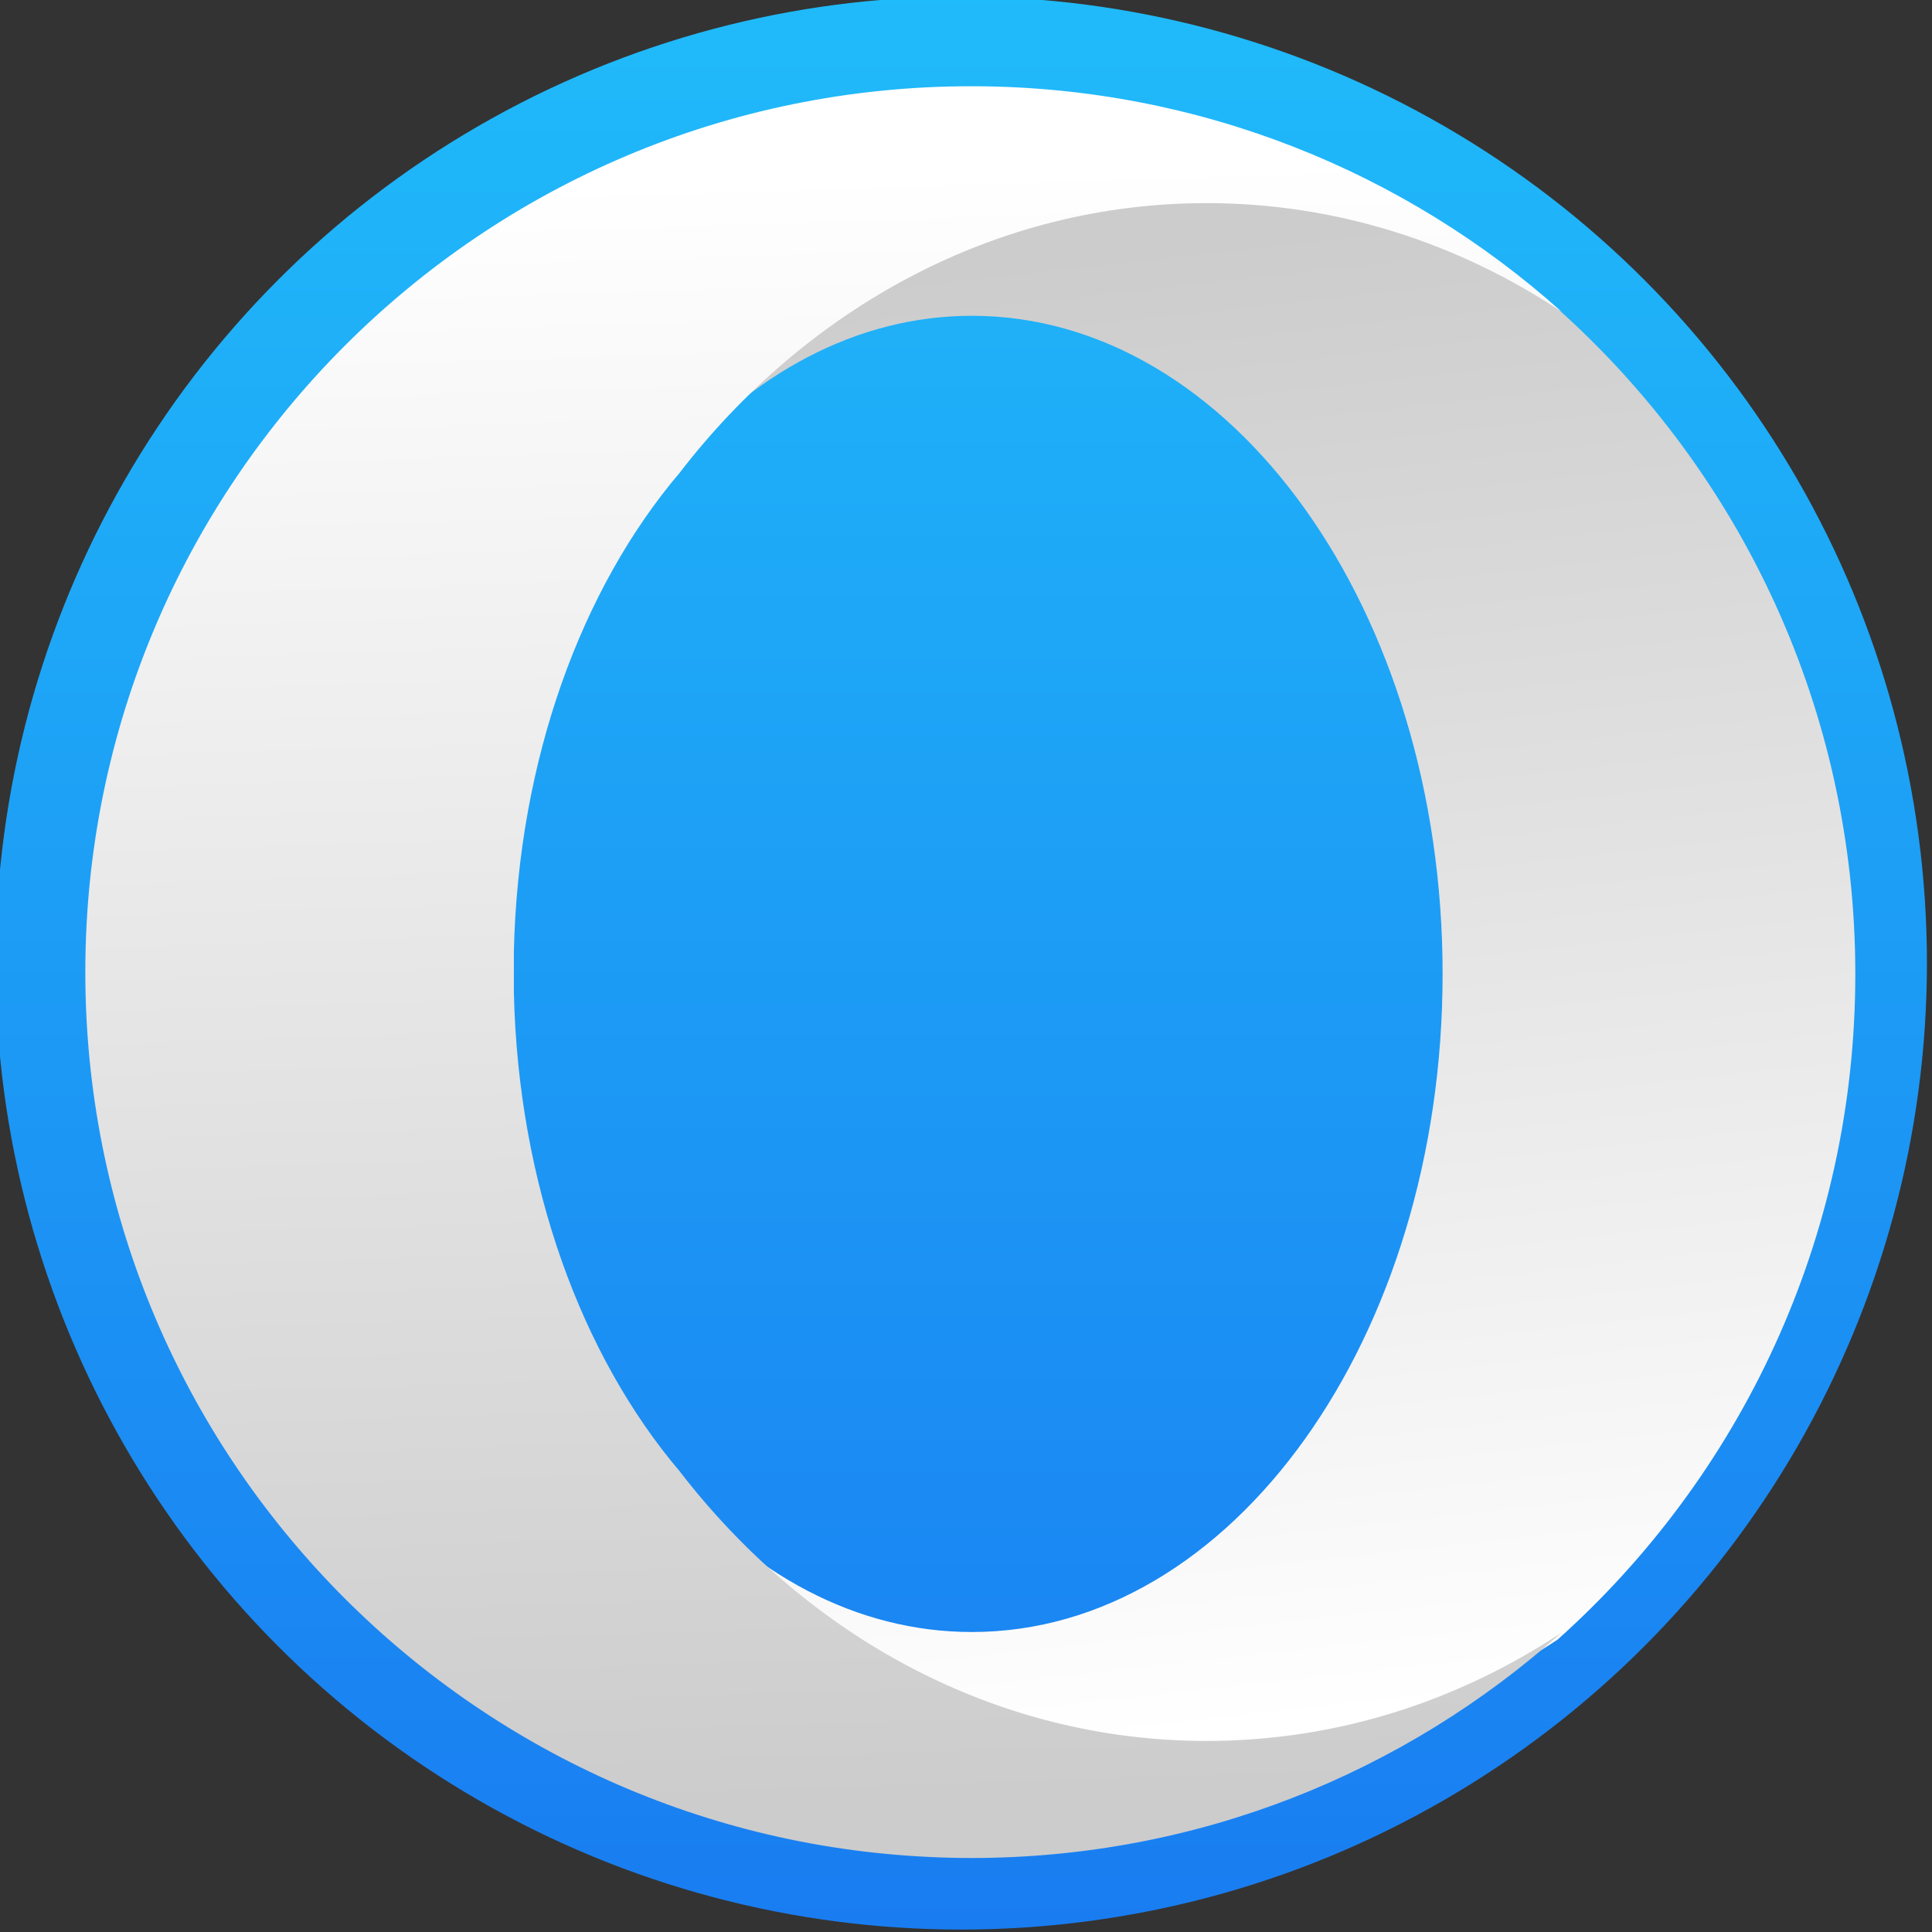 <svg viewBox="0 0 48 48" xmlns="http://www.w3.org/2000/svg" xmlns:xlink="http://www.w3.org/1999/xlink"><rect x="0" y="0" width="48" height="48" fill="#333333" stroke="none"/><defs><linearGradient id="d" x1="74.64" x2="83.93" y1="18.27" y2="102" gradientUnits="userSpaceOnUse" xlink:href="#b"/><linearGradient id="c" x1="40.53" x2="37.58" y1="107.5" y2="15.16" gradientUnits="userSpaceOnUse" xlink:href="#b"/><linearGradient id="a" x2="0" y1="546.9" y2="516.5" gradientUnits="userSpaceOnUse"><stop stop-color="#197cf1" offset="0"/><stop stop-color="#20bcfa" offset="1"/></linearGradient><linearGradient id="e" x2="0" y1="542.2" y2="526.2" gradientUnits="userSpaceOnUse"><stop stop-color="#d0d0d0" offset="0"/><stop stop-color="#f1eeee" offset="1"/></linearGradient><linearGradient id="b"><stop stop-color="#ccc" offset="0"/><stop stop-color="#fff" offset="1"/></linearGradient></defs><g transform="matrix(.438 0 0 .438-2.151-2.128)"><circle transform="matrix(3.723 0 0 3.726 -1432 -1922)" cx="400.6" cy="531.8" r="14" fill="url(#a)" stroke="url(#a)" stroke-width="1.427"/><path d="m42.84 31.57c4.646-5.483 10.65-8.799 17.2-8.799 14.74 0 26.7 16.72 26.7 37.33 0 20.62-11.95 37.33-26.7 37.33-6.561 0-12.56-3.306-17.2-8.789 7.267 9.434 18.06 15.42 30.12 15.42 7.418 0 14.36-2.268 20.3-6.198 10.37-9.272 16.89-22.75 16.89-37.75 0-15-6.521-28.48-16.89-37.75-5.936-3.941-12.88-6.198-20.3-6.198-12.06 0-22.86 5.987-30.12 15.42" fill="url(#d)"/><path d="m60 9.75c-27.75 0-50.25 22.5-50.25 50.25 0 26.95 21.22 48.94 47.86 50.19 0.8 0.04 1.59 0.06 2.39 0.06 12.87 0 24.6-4.84 33.49-12.79-5.89 3.91-12.78 6.15-20.14 6.15-11.97 0-22.68-5.94-29.89-15.3-5.56-6.56-9.15-16.25-9.4-27.13v-2.37c0.25-10.88 3.84-20.58 9.4-27.13 7.21-9.36 17.93-15.3 29.89-15.3 7.36 0 14.25 2.25 20.14 6.16-8.84-7.91-20.51-12.74-33.3-12.79h-0.19" fill="url(#c)"/></g></svg>
